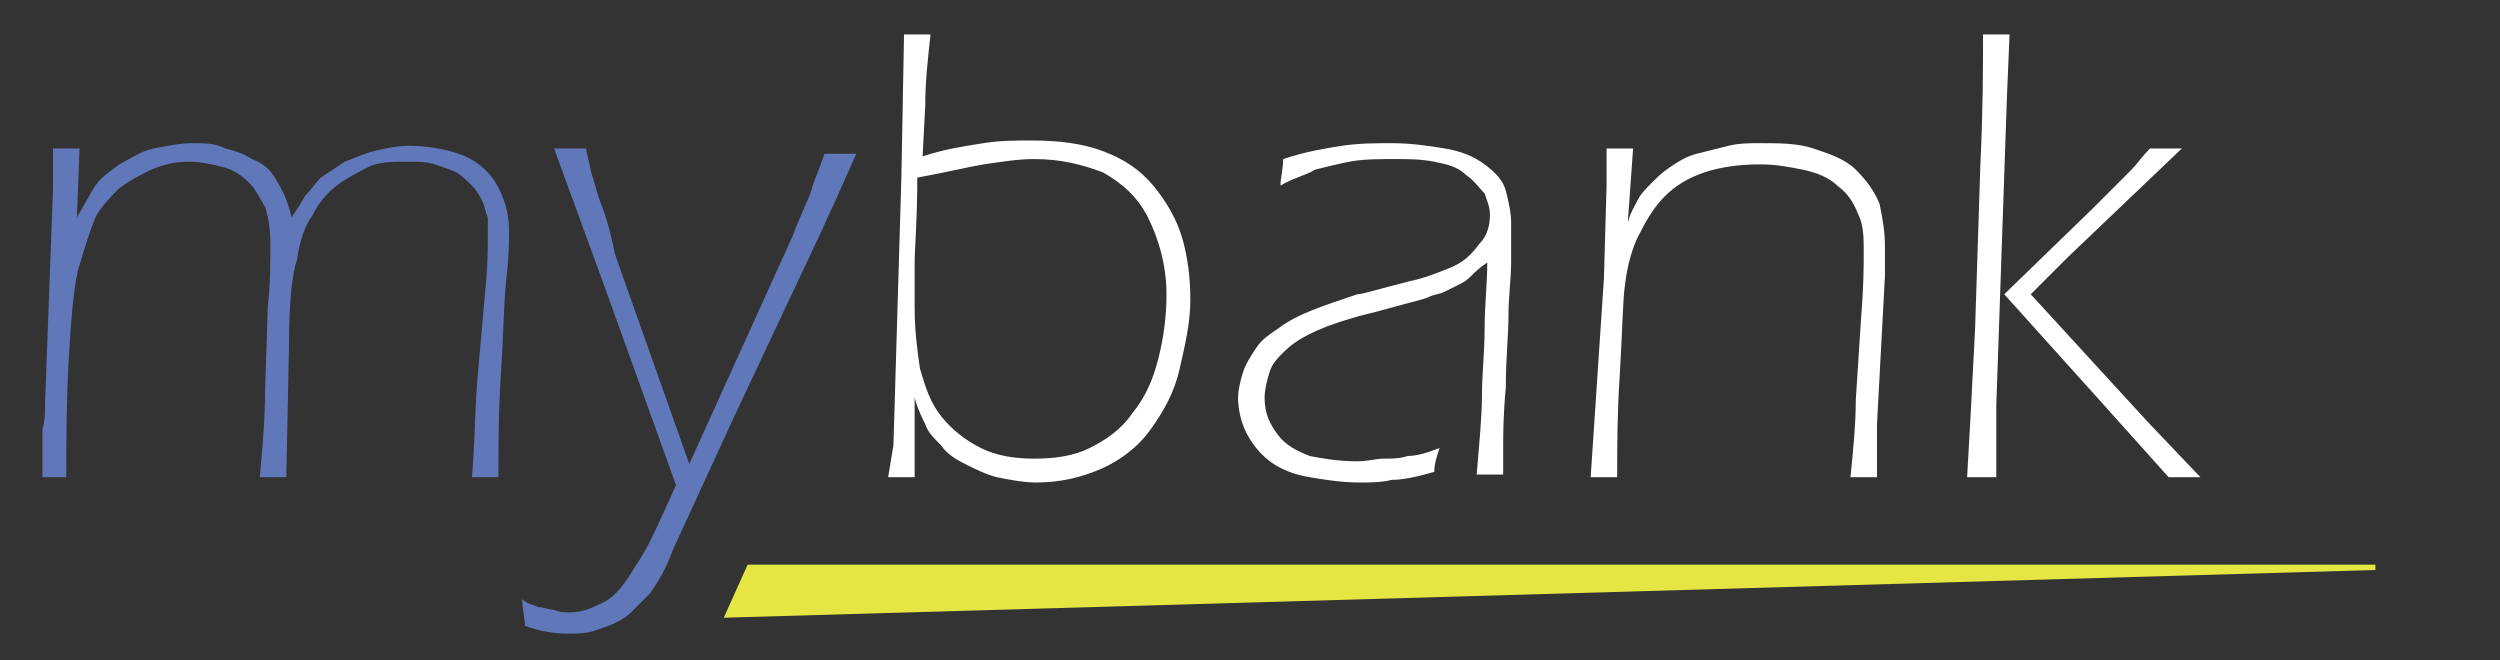 <?xml version="1.0" encoding="utf-8"?>
<!-- Generator: Adobe Illustrator 21.0.2, SVG Export Plug-In . SVG Version: 6.00 Build 0)  -->
<svg version="1.1" id="Layer_1" xmlns="http://www.w3.org/2000/svg" xmlns:xlink="http://www.w3.org/1999/xlink" x="0px" y="0px"
	 viewBox="0 0 94.3 24.9" style="enable-background:new 0 0 94.3 24.9;" xml:space="preserve">
<rect x="0" y="0" width="94.3" height="24.9" fill="#333333" stroke="none"/>
<style type="text/css">
	.st0{clip-path:url(#SVGID_2_);fill:#FFFFFF;}
	.st1{clip-path:url(#SVGID_2_);fill:#6078BA;}
	.st2{fill:#E5E544;}
</style>
<g>
	<g>
		<defs>
			<rect id="SVGID_1_" x="1.6" y="1.3" width="88" height="22.6"/>
		</defs>
		<clipPath id="SVGID_2_">
			<use xlink:href="#SVGID_1_"  style="overflow:visible;"/>
		</clipPath>
		<path class="st0" d="M79.2,15.1l2.6,2.9c0.2,0,0.4,0,0.6,0c0.2,0,0.4,0,0.6,0l-2-2.1l-4.4-4.8c0.6-0.6,1-1,1.4-1.4l4.3-4.1
			c-0.2,0-0.4,0-0.6,0c-0.2,0-0.4,0-0.6,0c-0.3,0.3-0.5,0.6-0.7,0.8c-0.2,0.2-0.3,0.3-0.5,0.5l-1,1l-3.3,3.2L79.2,15.1z M74.8,18
			c0.1,0,0.3,0,0.5,0l0-2.7l0.4-11.6l0.1-2.4c-0.2,0-0.4,0-0.5,0c-0.1,0-0.3,0-0.5,0c0,1.2,0,2.8-0.1,4.9l-0.2,6.2
			c-0.1,2-0.2,3.9-0.3,5.6C74.6,18,74.7,18,74.8,18 M60.5,18c0.1,0,0.3,0,0.5,0c0-1.1,0-2.4,0.1-3.9c0.1-1.6,0.1-2.7,0.2-3.4
			c0.1-0.8,0.3-1.4,0.5-1.8c0.3-0.6,0.6-1.1,1-1.5s0.9-0.7,1.5-0.9c0.6-0.2,1.3-0.3,2.1-0.3c0.6,0,1.1,0.1,1.6,0.2
			c0.5,0.1,1,0.3,1.3,0.6c0.4,0.3,0.6,0.6,0.8,1.1c0.2,0.4,0.2,0.9,0.2,1.4c0,0.5,0,1.3-0.1,2.5L70,15.1c0,0.9-0.1,1.9-0.2,2.9
			c0.2,0,0.3,0,0.5,0c0.2,0,0.3,0,0.5,0l0-2l0.3-5.6c0-0.5,0-0.9,0-1.1c0-0.6-0.1-1.1-0.2-1.6c-0.2-0.5-0.5-0.9-0.9-1.3
			c-0.4-0.4-1-0.6-1.6-0.8c-0.6-0.2-1.3-0.2-2-0.2c-0.4,0-0.8,0-1.2,0.1c-0.4,0.1-0.8,0.2-1.2,0.3c-0.4,0.1-0.7,0.3-1,0.5
			c-0.3,0.2-0.5,0.4-0.7,0.6c-0.2,0.2-0.4,0.4-0.5,0.6c-0.1,0.2-0.3,0.5-0.4,0.9l0.2-2.8c-0.2,0-0.4,0-0.5,0c-0.1,0-0.3,0-0.5,0
			c0,0.3,0,0.7,0,1.4l-0.1,3.5L60,18C60.2,18,60.4,18,60.5,18 M49.6,6.4c0.4-0.1,0.8-0.2,1.3-0.3c0.5-0.1,1.1-0.1,1.7-0.1
			c0.5,0,1,0,1.5,0.1c0.5,0.1,0.9,0.2,1.2,0.5c0.3,0.2,0.5,0.5,0.7,0.7c0.1,0.3,0.2,0.5,0.2,0.8c0,0.4-0.1,0.8-0.4,1.1
			c-0.3,0.4-0.6,0.7-1.1,0.9c-0.5,0.2-1,0.4-1.5,0.5c-1.2,0.3-1.8,0.5-2,0.5c-0.6,0.2-1.2,0.4-1.7,0.6c-0.5,0.2-0.9,0.4-1.3,0.7
			c-0.3,0.2-0.6,0.4-0.8,0.7c-0.2,0.3-0.4,0.6-0.5,0.9c-0.1,0.3-0.2,0.7-0.2,1c0,0.4,0.1,0.9,0.3,1.3c0.2,0.4,0.5,0.8,0.9,1.1
			c0.4,0.3,0.9,0.5,1.5,0.6c0.6,0.1,1.2,0.2,1.9,0.2c0.4,0,0.8,0,1.2-0.1c0.4,0,0.9-0.1,1.6-0.3c0-0.3,0.1-0.6,0.2-0.9
			c-0.5,0.2-0.9,0.3-1.2,0.3c-0.3,0.1-0.6,0.1-0.9,0.1c-0.3,0-0.6,0.1-1,0.1c-0.7,0-1.3-0.1-1.8-0.2c-0.5-0.2-0.9-0.4-1.2-0.8
			c-0.3-0.4-0.5-0.8-0.5-1.4c0-0.3,0.1-0.7,0.2-1c0.1-0.3,0.3-0.5,0.5-0.7c0.3-0.3,0.6-0.5,1-0.7c0.4-0.2,0.9-0.4,1.6-0.6
			c0.3-0.1,0.8-0.2,1.5-0.4c0.7-0.2,1.2-0.3,1.4-0.4c0.2-0.1,0.4-0.1,0.6-0.2c0.2-0.1,0.4-0.2,0.6-0.3c0.2-0.1,0.3-0.2,0.4-0.3
			c0.1-0.1,0.3-0.3,0.6-0.5c0,0.8-0.1,1.6-0.1,2.5c0,0.9-0.1,1.7-0.1,2.5c0,0.8-0.1,1.8-0.2,3c0.2,0,0.4,0,0.5,0c0.1,0,0.3,0,0.5,0
			v-1c0-0.5,0-1.2,0.1-2.3c0-1.1,0.1-2,0.1-2.7c0-0.7,0.1-1.4,0.1-2c0-0.6,0-1.1,0-1.5c0-0.4-0.1-0.8-0.2-1.2
			c-0.1-0.4-0.4-0.7-0.8-1c-0.4-0.3-0.9-0.5-1.5-0.6c-0.6-0.1-1.3-0.2-2-0.2c-0.6,0-1.2,0-1.9,0.1c-0.6,0.1-1.3,0.2-2.2,0.5
			c0,0.4-0.1,0.7-0.1,1C48.8,6.7,49.3,6.6,49.6,6.4 M37.1,6.2c0.7-0.1,1.3-0.2,1.9-0.2c1,0,1.8,0.2,2.6,0.5c0.7,0.4,1.3,0.9,1.7,1.7
			c0.4,0.8,0.7,1.8,0.7,2.9c0,0.8-0.1,1.6-0.3,2.4c-0.2,0.8-0.5,1.5-1,2.1c-0.4,0.6-1,1-1.6,1.3c-0.6,0.3-1.3,0.4-2.1,0.4
			c-0.7,0-1.4-0.1-2-0.4c-0.6-0.3-1.1-0.7-1.5-1.2c-0.4-0.5-0.6-1.1-0.8-1.8c-0.1-0.7-0.2-1.4-0.2-2.3c0-0.7,0-1.2,0-1.7
			c0-0.5,0.1-1.6,0.1-3.2C35.7,6.5,36.5,6.3,37.1,6.2 M34,18c0.1,0,0.3,0,0.5,0l0-3c0.1,0.4,0.3,0.8,0.4,1c0.1,0.3,0.3,0.5,0.6,0.8
			c0.2,0.3,0.5,0.5,0.9,0.7c0.4,0.2,0.8,0.4,1.2,0.5c0.5,0.1,1,0.2,1.5,0.2c0.9,0,1.7-0.2,2.4-0.5c0.7-0.3,1.4-0.8,1.9-1.5
			c0.5-0.7,0.9-1.4,1.1-2.3c0.2-0.9,0.4-1.7,0.4-2.6c0-0.8-0.1-1.6-0.3-2.3c-0.2-0.7-0.6-1.4-1.1-2c-0.5-0.6-1.1-1-1.9-1.3
			c-0.8-0.3-1.7-0.4-2.7-0.4c-0.6,0-1.2,0-1.8,0.1c-0.6,0.1-1.4,0.2-2.3,0.5L34.9,4c0-0.9,0.1-1.8,0.2-2.7c-0.2,0-0.4,0-0.5,0
			c-0.1,0-0.3,0-0.5,0l-0.1,5.4l-0.3,10.1L33.5,18C33.7,18,33.9,18,34,18"/>
		<path class="st1" d="M21.4,23.9c0.3,0,0.7,0,1-0.1c0.3-0.1,0.6-0.2,0.8-0.3c0.2-0.1,0.4-0.2,0.6-0.4c0.2-0.2,0.4-0.4,0.7-0.7
			c0.3-0.4,0.6-0.9,0.9-1.7l2.3-5l2.4-5.1c1.1-2.3,1.8-3.9,2.2-4.8c-0.2,0-0.4,0-0.6,0c-0.1,0-0.3,0-0.6,0c-0.2,0.6-0.4,1-0.5,1.4
			c-0.1,0.3-0.4,0.9-0.7,1.7l-3.9,8.6l-2.8-7.9C23,8.6,22.8,8,22.6,7.5c-0.1-0.3-0.2-0.7-0.3-1l-0.2-0.9c-0.2,0-0.4,0-0.6,0
			c-0.2,0-0.3,0-0.6,0l1.9,5.2l2.7,7.5c-0.6,1.3-1,2.3-1.5,3c-0.4,0.7-0.8,1.2-1.2,1.4c-0.4,0.2-0.8,0.4-1.3,0.4
			c-0.2,0-0.4,0-0.6-0.1c-0.2,0-0.4-0.1-0.6-0.1c-0.2-0.1-0.4-0.1-0.6-0.3c0,0.4,0.1,0.7,0.1,1C20.3,23.8,20.9,23.9,21.4,23.9 M2,18
			c0.1,0,0.3,0,0.5,0c0-1.3,0-2.8,0.1-4.6C2.7,11.8,2.8,10.6,3,10c0.2-0.7,0.4-1.3,0.6-1.8c0.2-0.4,0.6-0.8,0.9-1.1
			c0.4-0.3,0.8-0.5,1.2-0.7c0.5-0.2,0.9-0.3,1.4-0.3c0.5,0,0.9,0.1,1.3,0.2c0.4,0.1,0.7,0.3,1,0.6C9.7,7.2,9.8,7.5,10,7.8
			c0.1,0.3,0.2,0.8,0.2,1.4c0,0.6,0,1.5-0.1,2.4l-0.1,3.1c0,1.1-0.1,2.2-0.2,3.3c0.2,0,0.4,0,0.5,0c0.1,0,0.3,0,0.5,0l0.1-4.9
			c0-1.6,0.1-2.7,0.3-3.3c0.1-0.7,0.3-1.3,0.6-1.7c0.2-0.4,0.5-0.8,0.9-1.1c0.4-0.3,0.8-0.5,1.2-0.7c0.4-0.2,0.9-0.2,1.5-0.2
			c0.4,0,0.7,0,1,0.1c0.3,0.1,0.6,0.2,0.8,0.3c0.2,0.1,0.4,0.3,0.6,0.5c0.2,0.2,0.3,0.4,0.4,0.6c0.1,0.2,0.1,0.4,0.2,0.6
			c0,0.2,0,0.5,0,0.7c0,0.5,0,1.2-0.1,2.1L18,14.4c-0.1,1.4-0.1,2.6-0.2,3.6c0.2,0,0.4,0,0.5,0c0.1,0,0.3,0,0.5,0c0-1.2,0-2.5,0.1-4
			c0.1-1.5,0.1-2.6,0.2-3.5c0.1-0.8,0.1-1.4,0.1-1.8c0-0.7-0.2-1.3-0.5-1.8c-0.3-0.5-0.8-0.9-1.4-1.1c-0.6-0.2-1.2-0.3-1.9-0.3
			c-0.4,0-0.9,0.1-1.3,0.2c-0.4,0.1-0.8,0.3-1.1,0.4c-0.3,0.2-0.6,0.4-0.9,0.6c-0.2,0.2-0.4,0.5-0.6,0.7c-0.1,0.2-0.3,0.5-0.5,0.8
			c-0.1-0.4-0.2-0.7-0.3-0.9c-0.1-0.2-0.2-0.4-0.4-0.7C10.1,6.3,9.8,6.1,9.5,6c-0.3-0.2-0.6-0.3-1-0.4C8.1,5.4,7.7,5.4,7.3,5.4
			c-0.5,0-1,0.1-1.5,0.2C5.3,5.7,4.9,6,4.5,6.2C4.1,6.5,3.8,6.7,3.6,7C3.4,7.3,3.2,7.7,2.9,8.2L3,5.6c-0.2,0-0.3,0-0.5,0
			c-0.2,0-0.3,0-0.5,0c0,0.4,0,0.9,0,1.5l-0.3,8.1c0,0.3,0,0.7-0.1,1L1.6,18C1.8,18,1.9,18,2,18"/>
	</g>
	<polygon class="st2" points="28.2,21.3 27.3,23.3 89.6,21.5 89.6,21.3 	"/>
</g>
</svg>
